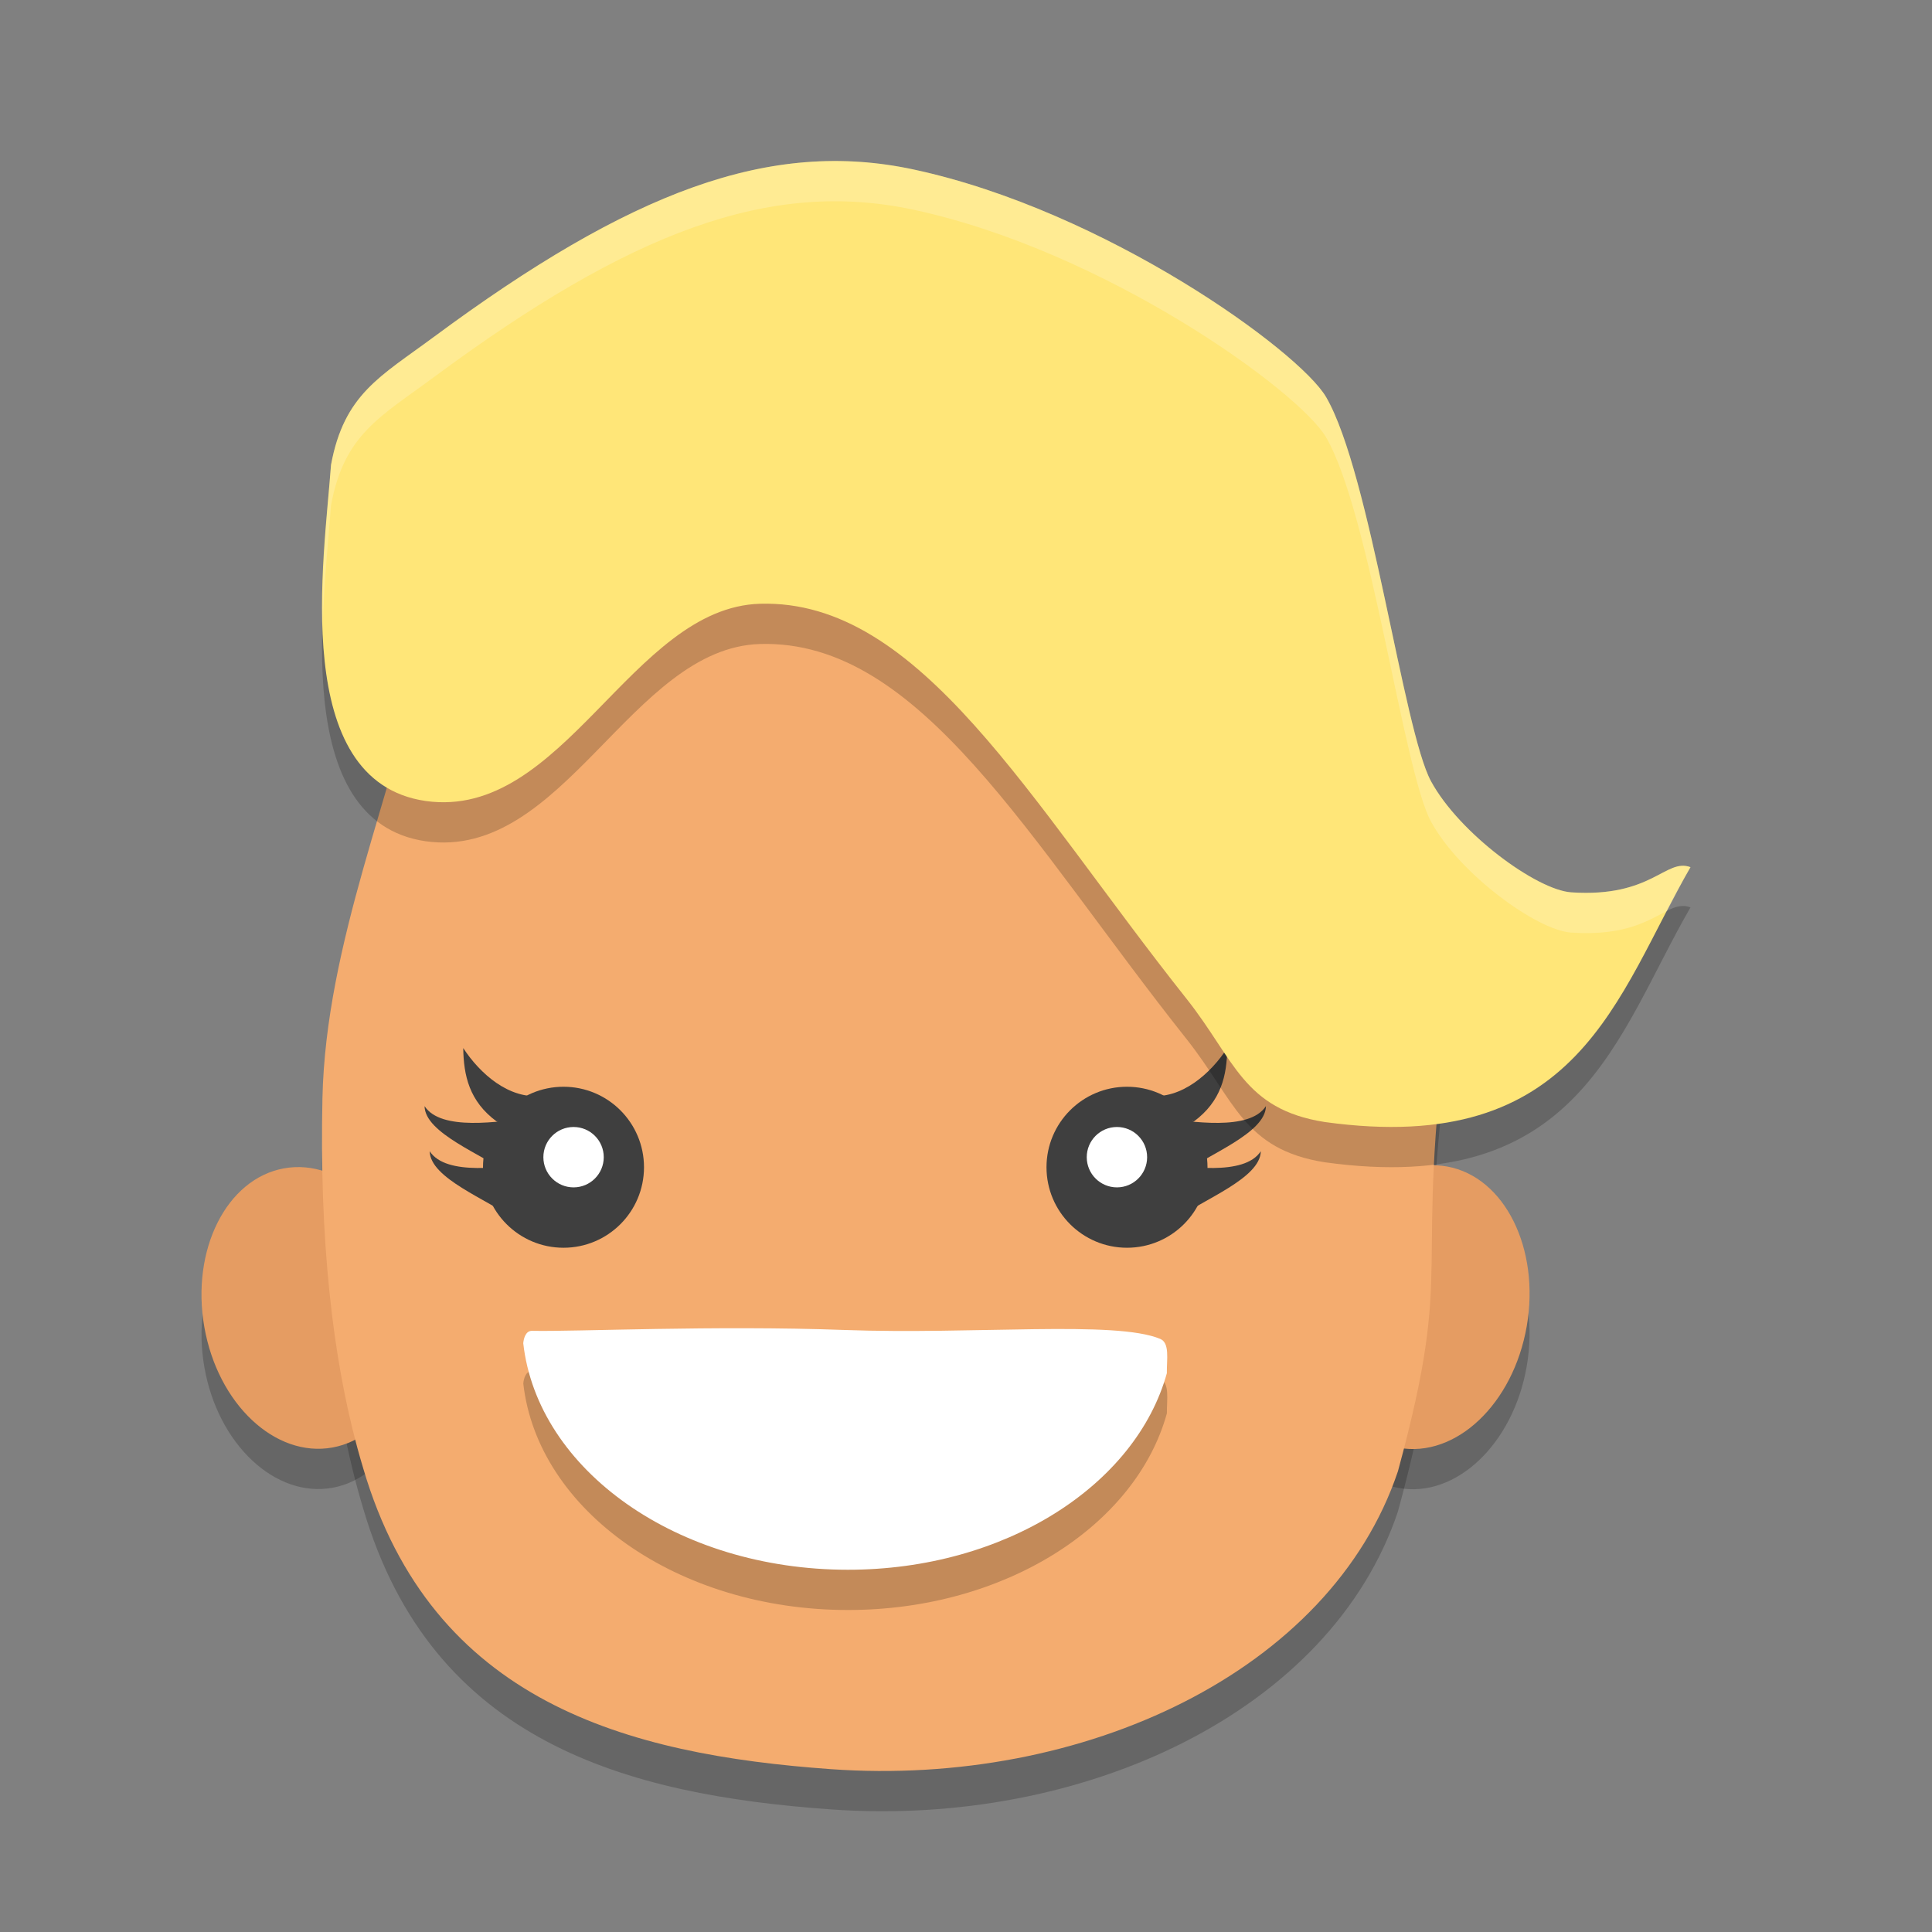 <svg xmlns="http://www.w3.org/2000/svg" width="48" height="48" version="1"><rect width="100%" height="100%" fill="#808080" stroke="none"/><defs>
<linearGradient id="ucPurpleBlue" x1="0%" y1="0%" x2="100%" y2="100%">
  <stop offset="0%" style="stop-color:#B794F4;stop-opacity:1"/>
  <stop offset="100%" style="stop-color:#4299E1;stop-opacity:1"/>
</linearGradient>
</defs>
 <ellipse id="ellipse928" style="opacity:0.2" cx="-40.578" cy="26.528" rx="2.623" ry="3.546" transform="matrix(-0.983,-0.181,-0.171,0.985,0,0)"/>
 <ellipse id="ellipse930" style="opacity:0.2" cx="1.782" cy="34.331" rx="2.623" ry="3.52" transform="matrix(0.984,-0.18,0.172,0.985,0,0)"/>
 <path style="opacity:0.2" d="M 10.55,16.99 C 19.409,20.08 23.455,7.333 36,26.003 35.09,32.963 36.182,32.219 34.731,37.554 33.058,42.535 26.905,45.403 20.642,44.954 15.571,44.591 10.734,43.288 9.027,37.49 8.218,34.812 7.939,31.621 8.011,28.286 8.095,24.417 9.795,20.671 10.55,16.99 Z"/>
 <ellipse id="ellipse839" style="fill:#e59c62" cx="-40.408" cy="25.545" rx="2.623" ry="3.546" transform="matrix(-0.983,-0.181,-0.171,0.985,0,0)"/>
 <ellipse style="fill:#e59c62" cx="1.953" cy="33.347" rx="2.623" ry="3.52" transform="matrix(0.984,-0.18,0.172,0.985,0,0)"/>
 <path style="fill:#f4ac6f" d="M 10.55,15.99 C 16.268,12.013 22.654,4.531 36,25.003 35.09,31.963 36.182,31.219 34.731,36.554 33.058,41.535 26.905,44.403 20.642,43.954 15.571,43.591 10.734,42.288 9.027,36.49 8.218,33.812 7.939,30.621 8.011,27.286 8.095,23.417 9.795,19.671 10.55,15.99 Z"/>
 <g transform="matrix(-1,0,0,1,43,0)">
  <circle style="fill:#3f3f3f" cx="15" cy="29" r="2"/>
  <path style="fill:#3f3f3f" d="m 12.509,26.039 c 0.409,0.628 1.137,1.284 1.954,1.185 l -1.121,0.641 C 12.654,27.359 12.519,26.715 12.509,26.039 Z"/>
  <path style="fill:#3f3f3f" d="m 11.548,27.481 c 0.409,0.628 1.841,0.387 2.659,0.288 l -0.545,1.409 C 12.975,28.672 11.558,28.156 11.548,27.481 Z"/>
  <path style="fill:#3f3f3f" d="m 11.676,28.602 c 0.409,0.628 1.841,0.387 2.659,0.288 l -0.545,1.409 C 13.103,29.793 11.686,29.277 11.676,28.602 Z"/>
 </g>
 <g transform="translate(-1)">
  <circle style="fill:#3f3f3f" cx="15" cy="29" r="2"/>
  <path style="fill:#3f3f3f" d="m 12.509,26.039 c 0.409,0.628 1.137,1.284 1.954,1.185 l -1.121,0.641 C 12.654,27.359 12.519,26.715 12.509,26.039 Z"/>
  <path style="fill:#3f3f3f" d="m 11.548,27.481 c 0.409,0.628 1.841,0.387 2.659,0.288 l -0.545,1.409 C 12.975,28.672 11.558,28.156 11.548,27.481 Z"/>
  <path style="fill:#3f3f3f" d="m 11.676,28.602 c 0.409,0.628 1.841,0.387 2.659,0.288 l -0.545,1.409 C 13.103,29.793 11.686,29.277 11.676,28.602 Z"/>
 </g>
 <path style="opacity:0.2" d="m 28.991,35.114 c -0.771,2.791 -4.026,4.886 -7.923,4.886 -4.236,0 -7.712,-2.475 -8.067,-5.628 0.012,-0.125 0.062,-0.311 0.219,-0.308 1.073,0.024 4.516,-0.14 7.764,-0.021 3.225,0.118 6.735,-0.245 7.843,0.222 0.24,0.101 0.16,0.506 0.164,0.848 z"/>
 <path style="fill:#ffffff" d="M 28.991,34.114 C 28.219,36.905 24.965,39 21.067,39 c -4.236,0 -7.712,-2.475 -8.067,-5.628 0.012,-0.125 0.062,-0.311 0.219,-0.308 1.073,0.024 4.516,-0.14 7.764,-0.021 3.225,0.118 6.735,-0.245 7.843,0.222 0.24,0.101 0.16,0.506 0.164,0.848 z"/>
 <path style="opacity:0.2" d="m 10.773,9.375 c 4.895,-3.623 8.358,-4.93 11.926,-4.164 4.754,1.02 9.58,4.506 10.249,5.656 1.102,1.896 1.915,8.269 2.605,9.542 0.704,1.298 2.628,2.704 3.485,2.761 2.007,0.135 2.341,-0.856 2.962,-0.626 -1.843,3.184 -2.754,7.212 -9.089,6.332 C 30.885,28.557 30.676,27.326 29.485,25.822 25.559,20.878 22.86,15.885 18.885,16 15.683,16.092 13.999,21.388 10.572,20.9 7.188,20.406 8.054,14.896 8.224,12.549 8.55,10.79 9.448,10.357 10.773,9.375 Z"/>
 <path style="fill:#ffe678" d="m 10.773,8.375 c 4.895,-3.623 8.358,-4.93 11.926,-4.164 4.754,1.02 9.58,4.506 10.249,5.656 1.102,1.896 1.915,8.269 2.605,9.542 0.704,1.298 2.628,2.704 3.485,2.761 2.007,0.135 2.341,-0.856 2.962,-0.626 -1.843,3.184 -2.754,7.212 -9.089,6.332 C 30.885,27.557 30.676,26.326 29.485,24.822 25.559,19.878 22.86,14.885 18.885,15 15.683,15.092 13.999,20.388 10.572,19.9 7.188,19.406 8.054,13.896 8.224,11.549 8.55,9.79 9.448,9.357 10.773,8.375 Z"/>
 <circle style="fill:#ffffff" cx="14.25" cy="28.75" r=".75"/>
 <circle style="fill:#ffffff" cx="27.75" cy="28.75" r=".75"/>
 <path style="opacity:0.2;fill:#ffffff" d="M 21.363,4.021 C 18.244,3.808 15.057,5.205 10.773,8.375 9.449,9.357 8.55,9.789 8.225,11.549 8.154,12.518 7.979,14.022 8.02,15.494 8.055,14.37 8.17,13.296 8.225,12.549 8.55,10.789 9.449,10.357 10.773,9.375 15.669,5.752 19.132,4.446 22.699,5.211 c 4.754,1.02 9.579,4.506 10.248,5.656 1.102,1.896 1.915,8.27 2.605,9.543 0.704,1.298 2.627,2.702 3.484,2.76 1.375,0.093 1.95,-0.329 2.385,-0.539 0.19,-0.365 0.374,-0.734 0.578,-1.086 -0.622,-0.23 -0.956,0.76 -2.963,0.625 -0.857,-0.058 -2.78,-1.461 -3.484,-2.76 C 34.863,18.137 34.049,11.763 32.947,9.867 32.278,8.717 27.453,5.231 22.699,4.211 22.253,4.115 21.809,4.052 21.363,4.021 Z"/>
</svg>

